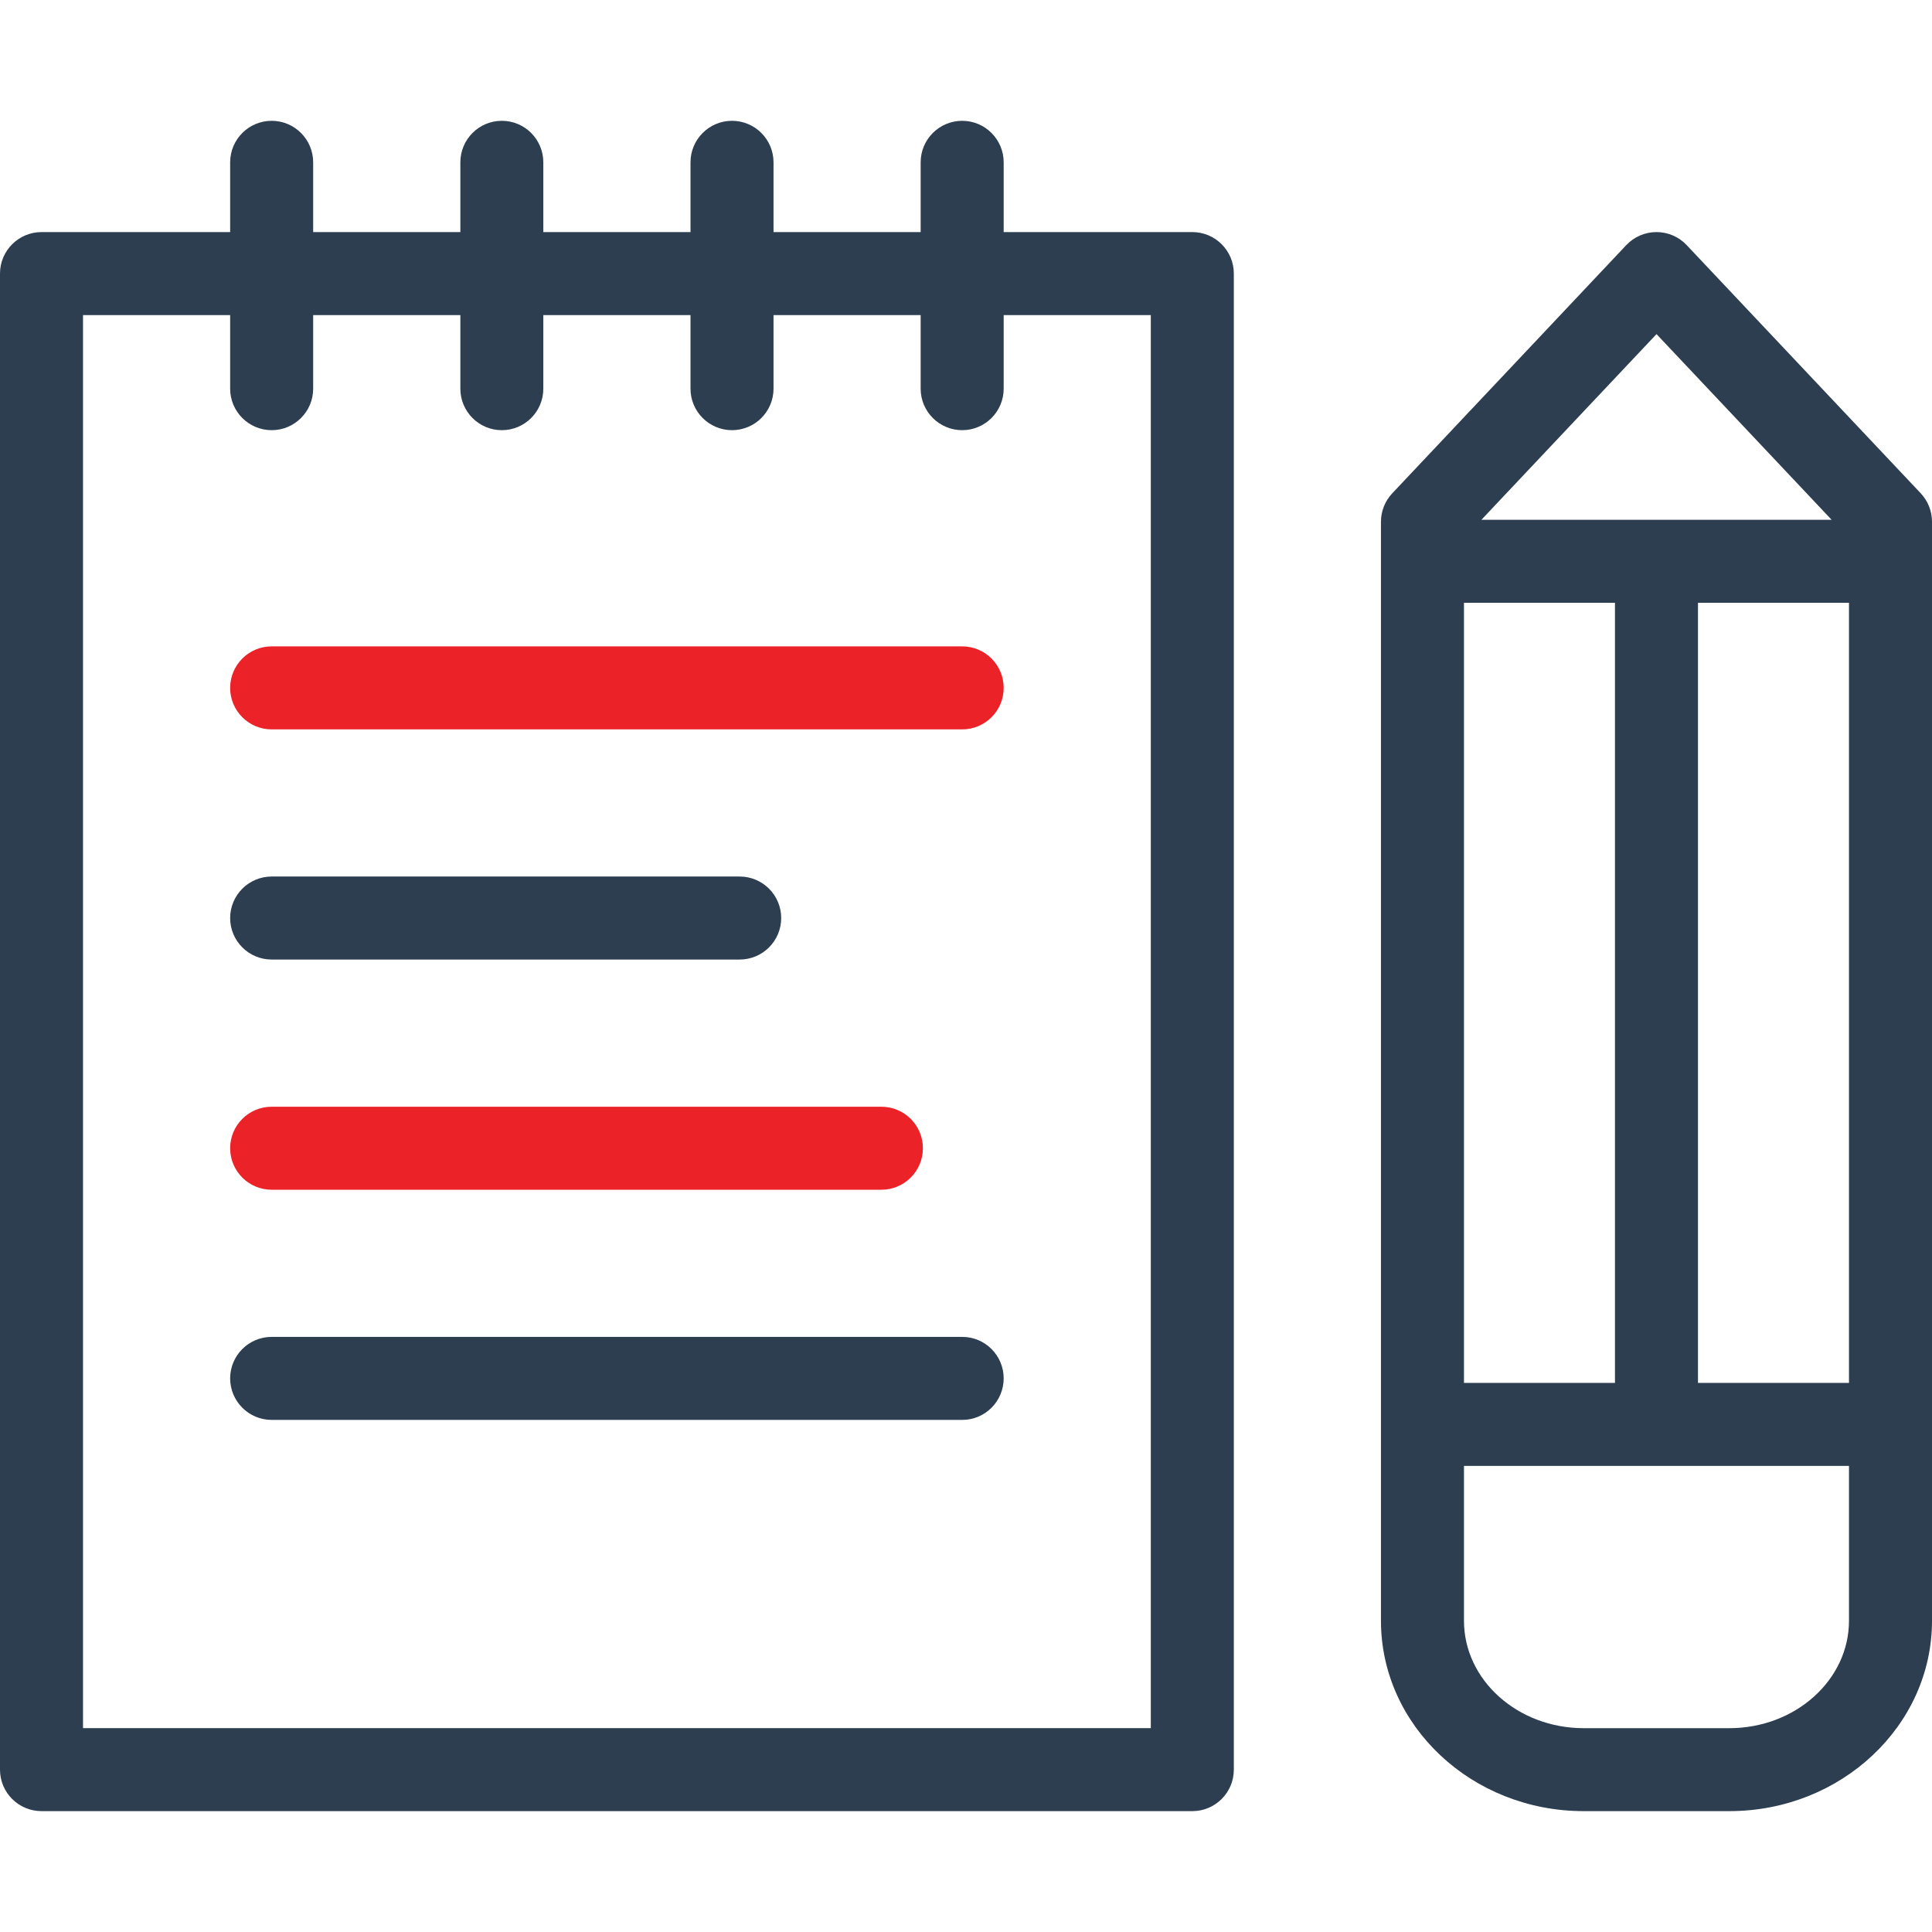 <svg width="32" height="32" viewBox="0 0 32 32" fill="none" xmlns="http://www.w3.org/2000/svg">
<path d="M31.813 8.17L27.937 4.06C27.873 3.992 27.795 3.937 27.709 3.9C27.623 3.863 27.53 3.844 27.437 3.844C27.343 3.844 27.25 3.863 27.164 3.9C27.078 3.937 27.001 3.992 26.936 4.06L23.061 8.17C22.94 8.298 22.873 8.466 22.873 8.642V26.845C22.873 28.584 24.379 29.998 26.23 29.998H28.644C30.494 29.998 32 28.584 32 26.845V8.642C32 8.466 31.933 8.298 31.813 8.17ZM24.248 22.905V9.984H26.749V22.905H24.248ZM28.124 9.984H30.625V22.905H28.124V9.984ZM27.437 5.534L30.337 8.609H24.537L27.437 5.534ZM28.644 28.624H26.23C25.137 28.624 24.248 27.826 24.248 26.845V24.28H30.625V26.845C30.625 27.826 29.736 28.624 28.644 28.624Z" fill="#2C3E50"/>
<path d="M19.749 3.844H16.624V2.689C16.624 2.309 16.316 2.001 15.937 2.001C15.557 2.001 15.249 2.309 15.249 2.689V3.844H12.812V2.689C12.812 2.309 12.504 2.001 12.124 2.001C11.745 2.001 11.437 2.309 11.437 2.689V3.844H8.999V2.689C8.999 2.309 8.692 2.001 8.312 2.001C7.932 2.001 7.625 2.309 7.625 2.689V3.844H5.187V2.689C5.187 2.309 4.879 2.001 4.5 2.001C4.12 2.001 3.812 2.309 3.812 2.689V3.844H0.688C0.308 3.844 0 4.152 0 4.531V29.311C0 29.691 0.308 29.998 0.688 29.998H19.749C20.128 29.998 20.436 29.691 20.436 29.311V4.531C20.436 4.152 20.128 3.844 19.749 3.844ZM19.061 28.623H1.375V5.219H3.812V6.438C3.812 6.817 4.12 7.125 4.5 7.125C4.879 7.125 5.187 6.817 5.187 6.438V5.219H7.625V6.438C7.625 6.817 7.932 7.125 8.312 7.125C8.692 7.125 8.999 6.817 8.999 6.438V5.219H11.437V6.438C11.437 6.817 11.745 7.125 12.124 7.125C12.504 7.125 12.812 6.817 12.812 6.438V5.219H15.249V6.438C15.249 6.817 15.557 7.125 15.937 7.125C16.316 7.125 16.624 6.817 16.624 6.438V5.219H19.061V28.623Z" fill="#2C3E50"/>
<path d="M15.937 12.081H4.5C4.12 12.081 3.812 11.773 3.812 11.394C3.812 11.014 4.12 10.706 4.5 10.706H15.937C16.317 10.706 16.624 11.014 16.624 11.394C16.624 11.773 16.317 12.081 15.937 12.081Z" fill="#EB2227"/>
<path d="M12.251 15.893H4.5C4.12 15.893 3.812 15.585 3.812 15.206C3.812 14.826 4.12 14.518 4.5 14.518H12.251C12.631 14.518 12.939 14.826 12.939 15.206C12.939 15.585 12.631 15.893 12.251 15.893Z" fill="#2C3E50"/>
<path d="M14.598 19.706H4.5C4.12 19.706 3.812 19.398 3.812 19.018C3.812 18.638 4.12 18.331 4.5 18.331H14.598C14.978 18.331 15.286 18.638 15.286 19.018C15.286 19.398 14.978 19.706 14.598 19.706Z" fill="#EB2227"/>
<path d="M15.937 23.518H4.5C4.12 23.518 3.812 23.21 3.812 22.83C3.812 22.451 4.12 22.143 4.5 22.143H15.937C16.317 22.143 16.624 22.451 16.624 22.83C16.624 23.21 16.317 23.518 15.937 23.518Z" fill="#2C3E50"/>
</svg>
